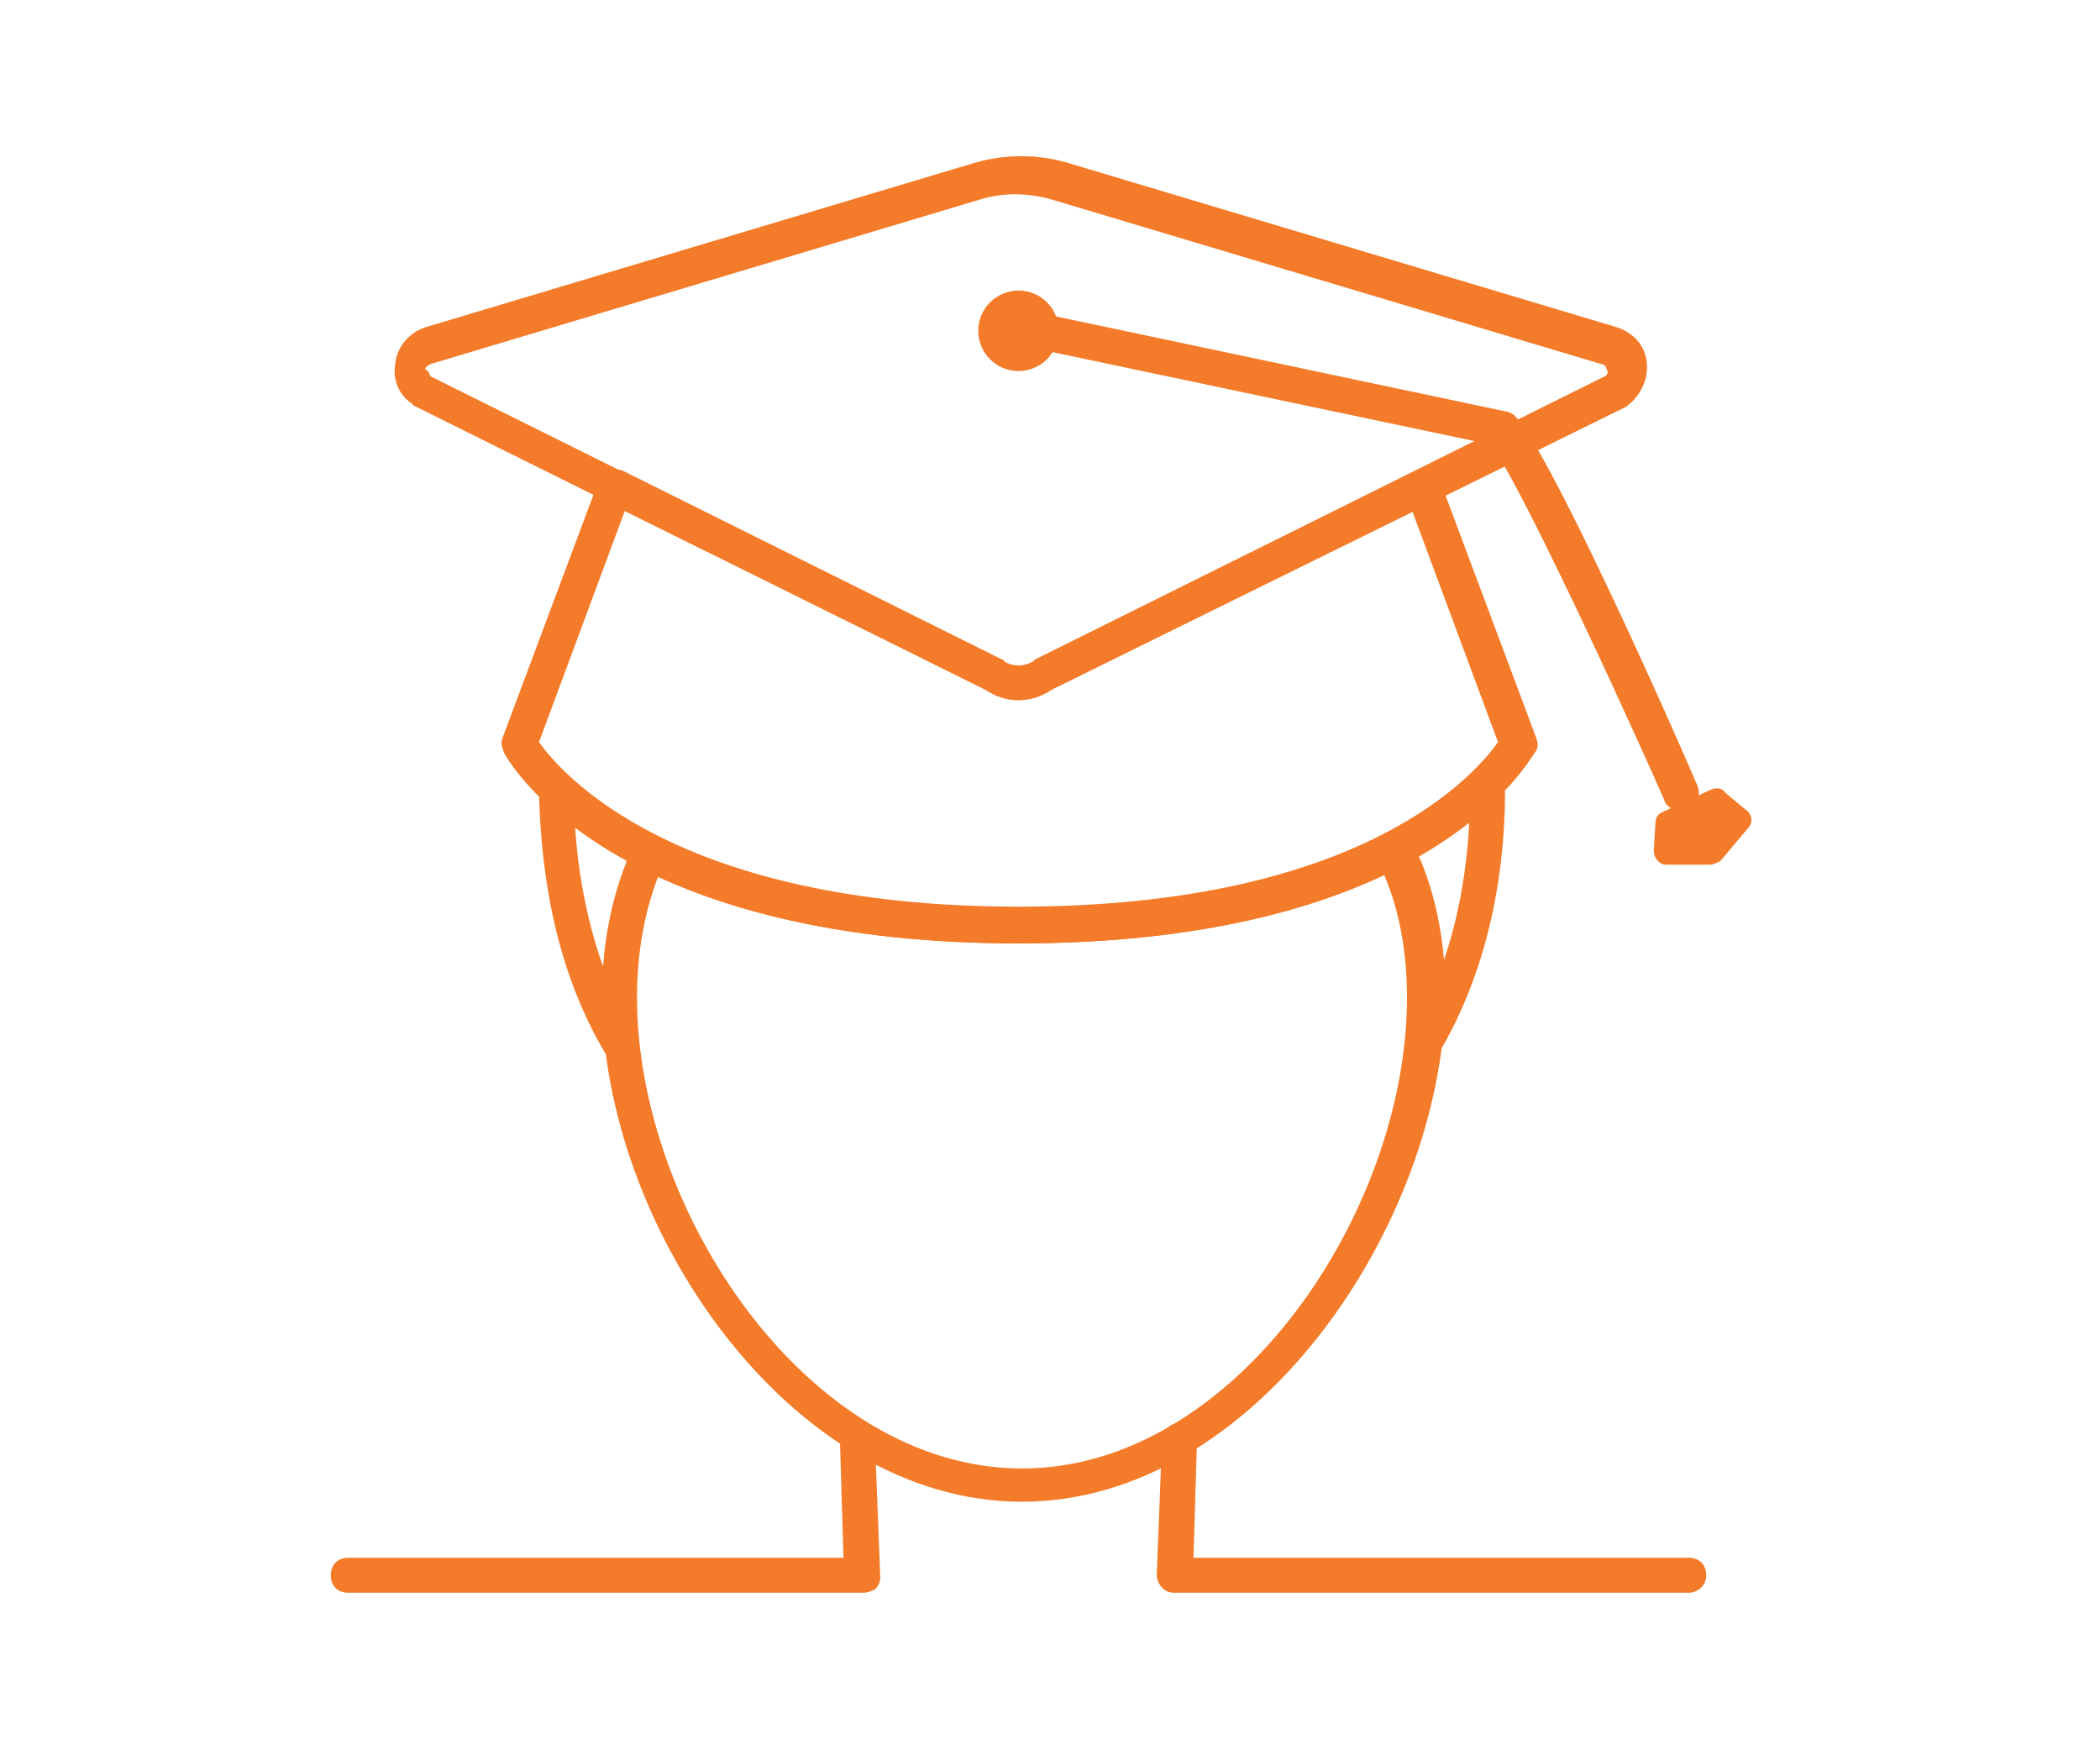 <?xml version="1.0" encoding="utf-8"?>
<!-- Generator: Adobe Illustrator 19.1.0, SVG Export Plug-In . SVG Version: 6.00 Build 0)  -->
<svg version="1.1" id="Layer_1" xmlns="http://www.w3.org/2000/svg" xmlns:xlink="http://www.w3.org/1999/xlink" x="0px" y="0px"
	 viewBox="0 0 120 100" style="enable-background:new 0 0 120 100;" xml:space="preserve">
<style type="text/css">
	.st0{fill:#F47B29;}
	.st1{fill-rule:evenodd;clip-rule:evenodd;fill:#F47B29;}
</style>
<g>
	<path class="st0" d="M81.4,60.7c-0.2,0-0.3,0-0.5-0.1c-0.5-0.3-0.6-0.9-0.4-1.4C83.4,54.4,84,49,84,45.3c0-0.5,0.5-1,1-1
		c0,0,0,0,0,0c0.6,0,1,0.5,1,1c0,3.9-0.7,9.7-3.8,14.9C82.1,60.5,81.7,60.7,81.4,60.7z"/>
	<path class="st0" d="M35.5,60.7c-0.3,0-0.7-0.2-0.9-0.5c-3.1-5.2-3.7-11-3.8-14.9c0-0.6,0.4-1,1-1c0,0,0,0,0,0c0.5,0,1,0.4,1,1
		c0,3.7,0.7,9.1,3.5,13.9c0.3,0.5,0.1,1.1-0.4,1.4C35.9,60.7,35.7,60.7,35.5,60.7z"/>
	<path class="st0" d="M58.2,40c-0.7,0-1.3-0.2-1.9-0.6L23.7,23.2c0,0-0.1,0-0.1-0.1c-0.8-0.5-1.2-1.4-1-2.4c0.1-0.9,0.8-1.7,1.7-2
		l31.4-9.4c1.7-0.5,3.6-0.5,5.3,0l31.4,9.4c0.9,0.3,1.6,1,1.7,2c0.1,0.9-0.3,1.8-1,2.4c0,0-0.1,0-0.1,0.1L60.1,39.4
		C59.5,39.8,58.9,40,58.2,40z M24.6,21.5l32.6,16.2c0,0,0.1,0,0.1,0.1c0.5,0.3,1.2,0.3,1.7,0c0,0,0.1,0,0.1-0.1l32.6-16.2
		c0.2-0.1,0.2-0.3,0.1-0.4c0-0.1-0.1-0.3-0.3-0.3l-31.4-9.4c-1.4-0.4-2.8-0.4-4.1,0l-31.4,9.4c-0.2,0.1-0.3,0.2-0.3,0.3
		C24.5,21.2,24.5,21.3,24.6,21.5z"/>
	<g>
		<path class="st0" d="M49.3,91H19.9c-0.6,0-1-0.4-1-1s0.4-1,1-1h28.3L48,82.4c0-0.6,0.4-1,1-1c0.6,0,1,0.4,1,1l0.3,7.7
			c0,0.3-0.1,0.5-0.3,0.7C49.8,90.9,49.6,91,49.3,91z"/>
		<path class="st0" d="M96.5,91H67.1c-0.3,0-0.5-0.1-0.7-0.3c-0.2-0.2-0.3-0.5-0.3-0.7l0.3-7.7c0-0.6,0.5-1,1-1c0.6,0,1,0.5,1,1
			L68.2,89h28.3c0.6,0,1,0.4,1,1S97,91,96.5,91z"/>
	</g>
	<path class="st0" d="M96,46.3c-0.4,0-0.8-0.2-0.9-0.6c-3.9-8.8-8.6-18.6-9.9-20.3l-26.1-5.5c-0.5-0.1-0.9-0.6-0.8-1.2
		c0.1-0.5,0.6-0.9,1.2-0.8l26.5,5.6c0.2,0,0.3,0.1,0.5,0.2c1.9,1.7,9.1,17.9,10.5,21.2c0.2,0.5,0,1.1-0.5,1.3
		C96.3,46.3,96.1,46.3,96,46.3z"/>
	<path class="st0" d="M97.8,45.1L95,46.4c-0.3,0.1-0.4,0.4-0.4,0.6l-0.1,1.6c0,0.4,0.3,0.8,0.7,0.8l2.5,0c0.2,0,0.4-0.1,0.6-0.2
		l1.6-1.9c0.3-0.3,0.2-0.8-0.1-1l-1.2-1C98.4,45,98.1,45,97.8,45.1z"/>
	<circle class="st0" cx="58.2" cy="18.9" r="2.3"/>
	<g>
		<path class="st0" d="M58.4,85.8c-13.3,0-24-15.8-24-28.9c0-3.1,0.6-6,1.8-8.6c0.1-0.2,0.3-0.4,0.6-0.5c0.3-0.1,0.5-0.1,0.8,0.1
			c5.3,2.7,12.3,4,20.7,4c8.6,0,15.6-1.4,21-4.2c0.2-0.1,0.5-0.1,0.8-0.1c0.3,0.1,0.5,0.3,0.6,0.5c1.3,2.6,1.9,5.6,1.9,8.8
			C82.4,70,71.7,85.8,58.4,85.8z M37.6,50.1c-0.8,2.1-1.2,4.4-1.2,6.9c0,12.2,9.8,26.9,22,26.9s22-14.7,22-26.9c0-2.5-0.4-4.9-1.3-7
			c-5.5,2.6-12.6,3.9-20.9,3.9C50,53.9,43.1,52.6,37.6,50.1z"/>
	</g>
	<path class="st0" d="M58.2,53.9C34.8,53.9,29,43.4,28.8,43c-0.1-0.3-0.2-0.5-0.1-0.8l5.5-14.7c0.1-0.3,0.3-0.5,0.6-0.6
		c0.3-0.1,0.6-0.1,0.8,0l21.7,10.8c0,0,0.1,0,0.1,0.1c0.5,0.3,1.2,0.3,1.7,0c0,0,0.1,0,0.1-0.1l21.7-10.8c0.3-0.1,0.5-0.1,0.8,0
		c0.3,0.1,0.5,0.3,0.6,0.6l5.5,14.7c0.1,0.3,0.1,0.6-0.1,0.8C87.4,43.4,81.7,53.9,58.2,53.9z M30.8,42.4c1.2,1.7,7.7,9.4,27.4,9.4
		c19.8,0,26.2-7.7,27.4-9.4l-4.9-13.2L60.1,39.4c-1.2,0.8-2.6,0.8-3.8,0L35.7,29.2L30.8,42.4z"/>
</g>
</svg>

